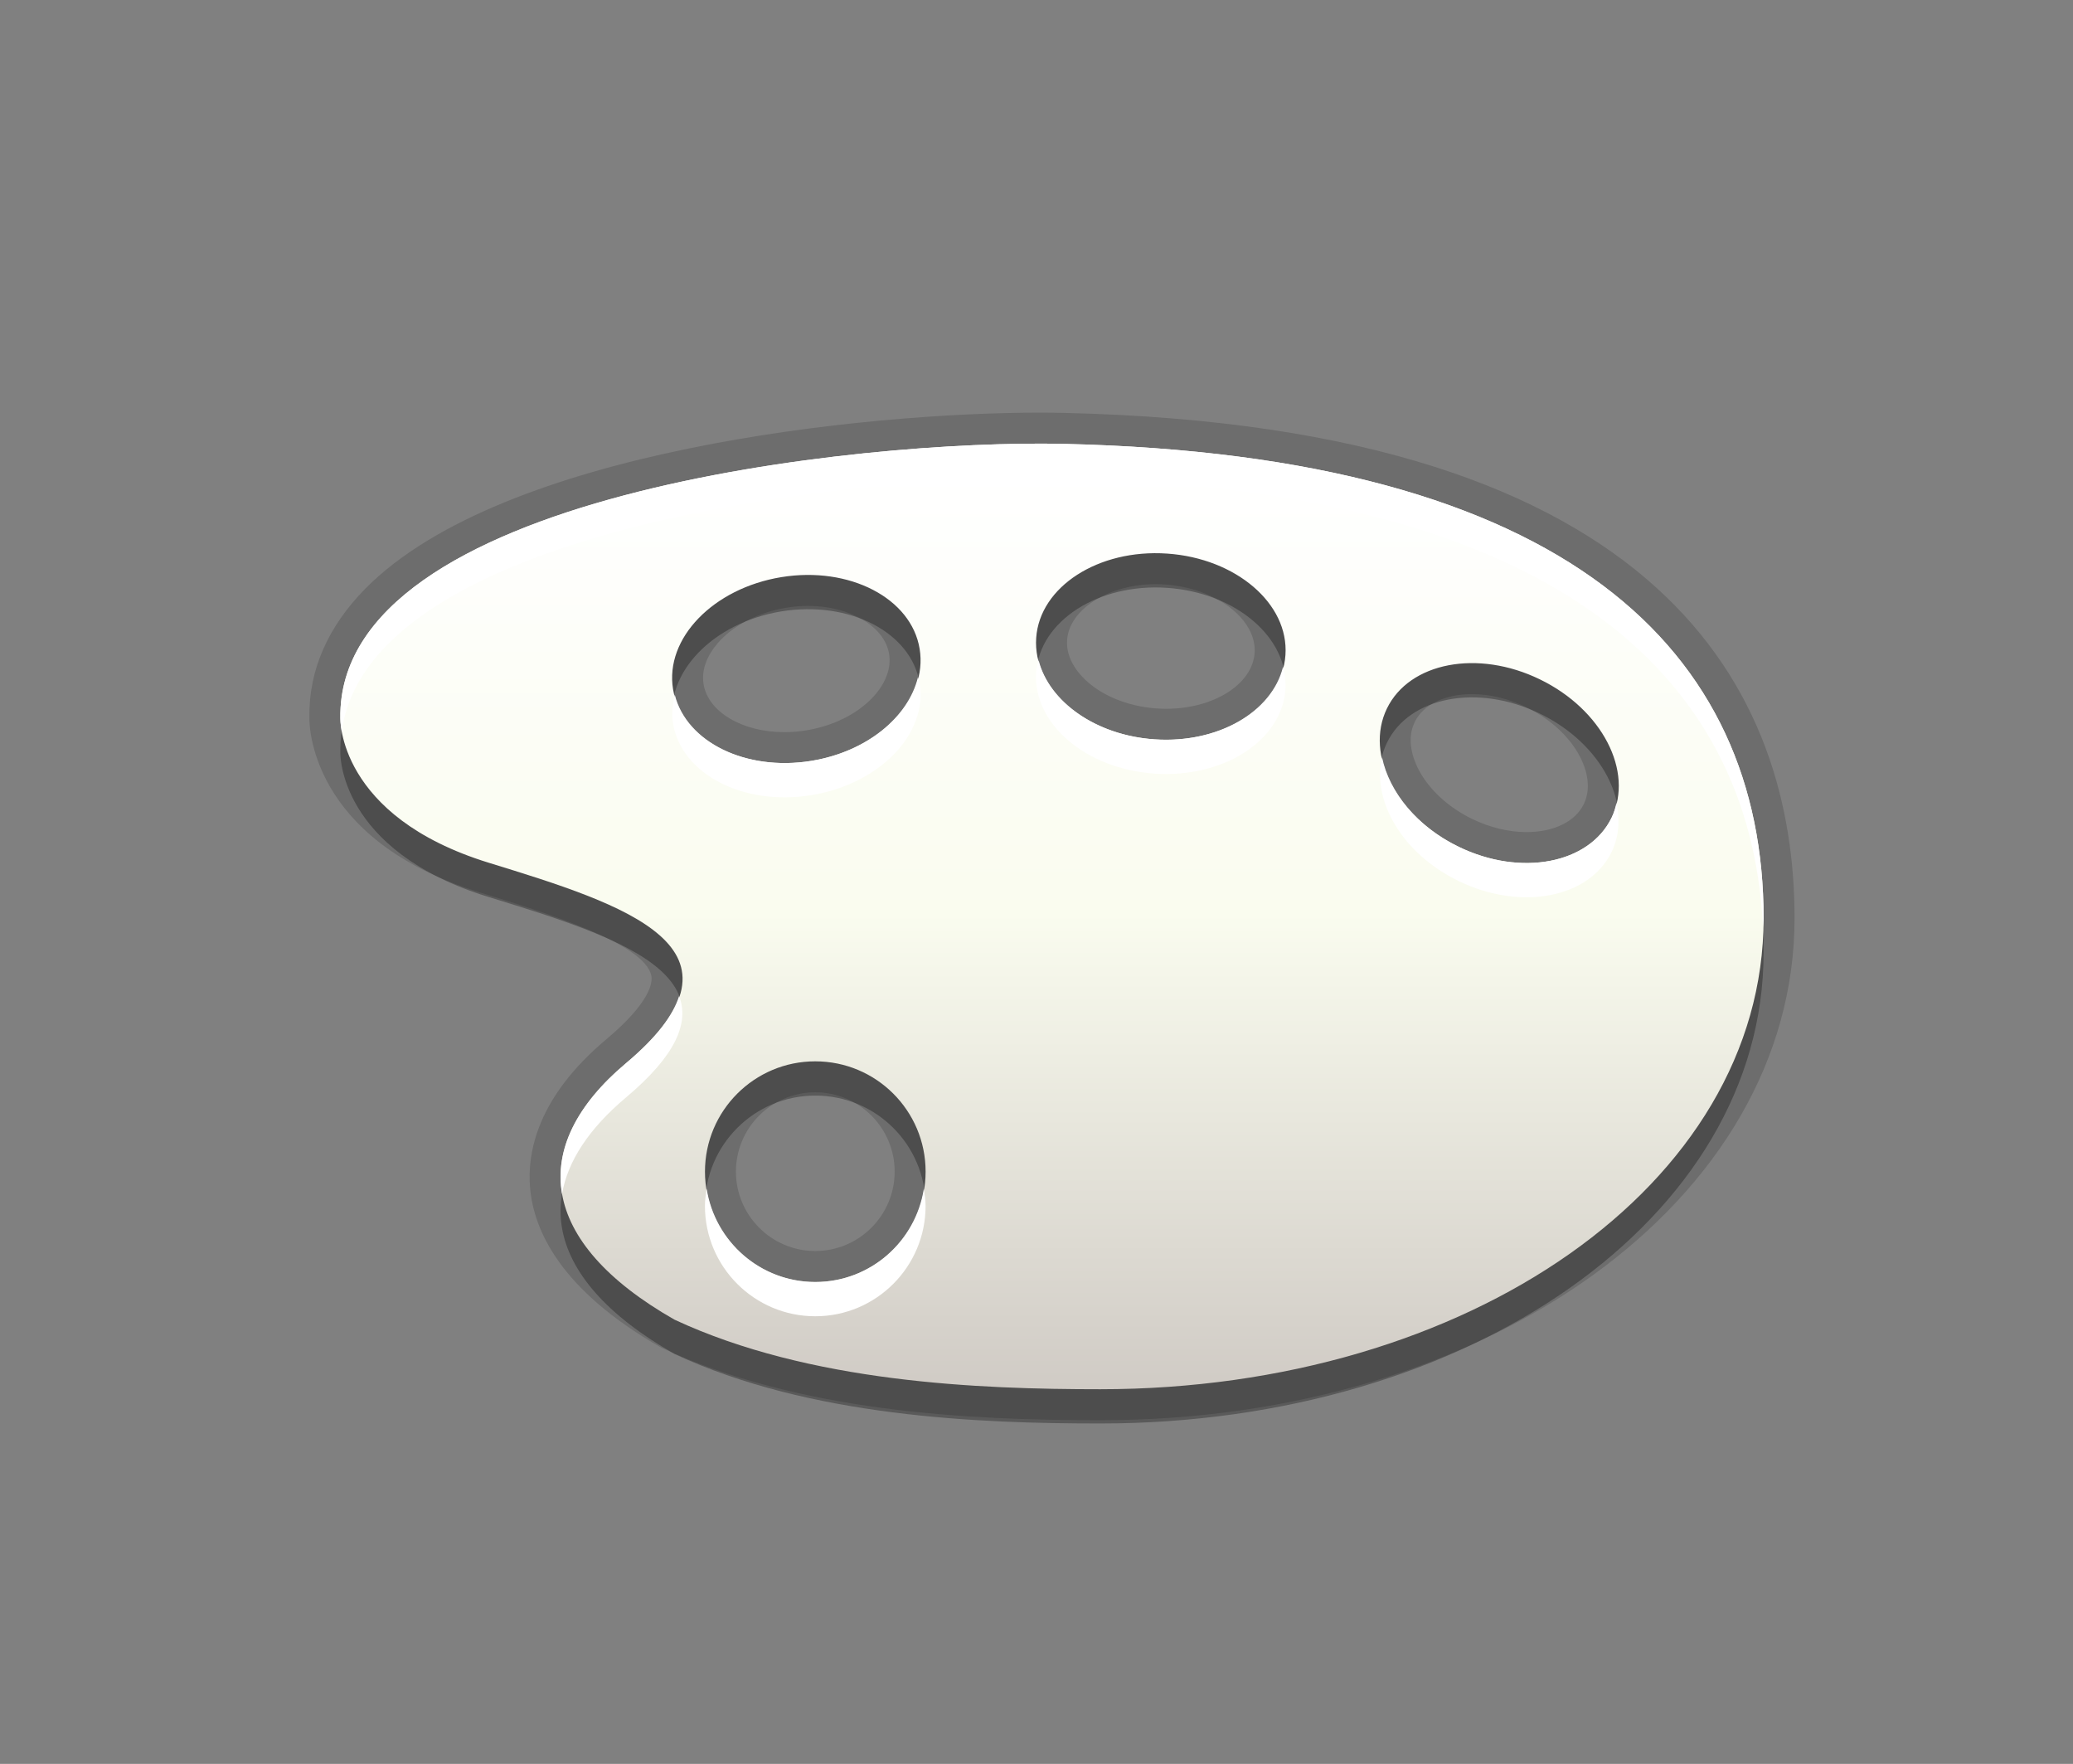 <?xml version="1.0" encoding="UTF-8"?>
<!DOCTYPE svg PUBLIC "-//W3C//DTD SVG 1.1 Tiny//EN" "http://www.w3.org/Graphics/SVG/1.1/DTD/svg11-tiny.dtd">
<svg baseProfile="tiny" height="57px" version="1.1" viewBox="0 0 67 57" width="67px" x="0px" xmlns="http://www.w3.org/2000/svg" xmlns:xlink="http://www.w3.org/1999/xlink" y="0px">
<rect x="0" y="0" width="67" height="57" fill="#808080" stroke="none"/>
<g>
<rect fill="none" height="57" width="67"/>
</g>
<g>
<rect fill="none" height="46" width="46" x="10.5" y="5.5"/>
</g>
<path d="M35.561,45.893c-4.265,0-9.73-0.267-14.184-2.342c-3.303-1.877-4.123-3.829-4.242-5.144  c-0.106-1.167,0.233-2.95,2.455-4.816c1.449-1.218,1.504-1.848,1.461-2.062c-0.214-1.054-3.42-2.039-5.541-2.691  c-5.568-1.714-5.515-5.505-5.51-5.665c-0.021-1.501,0.587-2.913,1.809-4.151c4.437-4.498,16.191-5.687,21.788-5.687  c0.28,0,0.548,0.003,0.801,0.009C53.905,13.786,58,22.469,58,29.675C58,38.769,48.144,45.893,35.561,45.893L35.561,45.893z   M26.35,35.296c-1.415,0-2.565,1.15-2.565,2.565s1.15,2.566,2.565,2.566s2.566-1.151,2.566-2.566S27.765,35.296,26.35,35.296  L26.35,35.296z M47.577,22.429c-0.886,0-1.578,0.338-1.854,0.905c-0.282,0.582-0.043,1.21,0.124,1.532  c0.335,0.645,0.967,1.228,1.732,1.598c0.573,0.278,1.181,0.425,1.758,0.425c0.885,0,1.577-0.338,1.852-0.904  c0.211-0.435,0.128-0.893,0.021-1.2c-0.267-0.77-0.968-1.49-1.876-1.93C48.762,22.575,48.154,22.429,47.577,22.429L47.577,22.429z   M26.121,19.578c-0.233,0-0.471,0.02-0.706,0.059c-0.842,0.137-1.614,0.516-2.119,1.038c-0.253,0.261-0.661,0.795-0.557,1.434  c0.148,0.898,1.249,1.551,2.618,1.551c0.233,0,0.471-0.02,0.707-0.059c0.997-0.163,1.876-0.655,2.352-1.316  c0.189-0.265,0.398-0.679,0.32-1.153C28.593,20.244,27.468,19.578,26.121,19.578L26.121,19.578z M37.348,18.876  c-1.509,0-2.792,0.811-2.859,1.807c-0.045,0.646,0.412,1.139,0.688,1.376c0.552,0.473,1.356,0.777,2.206,0.835  c0.104,0.008,0.206,0.011,0.308,0.011c1.535,0,2.791-0.793,2.859-1.806c0.074-1.087-1.251-2.1-2.895-2.212  C37.551,18.879,37.449,18.876,37.348,18.876L37.348,18.876z" fill-opacity="0.15" stroke-opacity="0.15"/>
<path d="M34.375,15.451C27.776,15.303,10.9,17.082,11,24.312c0,0-0.1,3.169,4.804,4.678  c4.379,1.347,8.863,2.748,4.43,6.475c-3.208,2.695-2.834,5.782,1.566,8.288C26.172,45.79,31.654,46,35.561,46  C47.431,46,57,39.402,57,30.782C57,22.164,50.68,15.82,34.375,15.451z M21.753,23.378c-0.27-1.641,1.3-3.262,3.501-3.621  c2.2-0.359,4.203,0.681,4.469,2.318c0.271,1.64-1.296,3.26-3.498,3.62C24.022,26.054,22.022,25.017,21.753,23.378z M26.35,42.535  c-1.968,0-3.565-1.599-3.565-3.566c0-1.971,1.598-3.565,3.565-3.565c1.969,0,3.566,1.595,3.566,3.565  C29.916,40.937,28.318,42.535,26.35,42.535z M37.314,24.999c-2.227-0.151-3.938-1.621-3.824-3.277  c0.113-1.655,2.011-2.879,4.232-2.726c2.226,0.152,3.938,1.619,3.824,3.277C41.435,23.932,39.541,25.151,37.314,24.999z   M52.089,27.528c-0.726,1.496-2.937,1.917-4.944,0.943c-2.006-0.971-3.045-2.973-2.32-4.467c0.725-1.495,2.938-1.92,4.945-0.943  C51.777,24.033,52.814,26.034,52.089,27.528z" fill-opacity="0.3" stroke-opacity="0.3"/>
<path d="M34.375,14.344C27.776,14.195,10.9,15.975,11,23.204c0,0-0.1,3.169,4.804,4.678  c4.379,1.347,8.863,2.748,4.43,6.475c-3.208,2.695-2.834,5.782,1.566,8.288c4.372,2.038,9.854,2.248,13.761,2.248  C47.431,44.893,57,38.295,57,29.675C57,21.057,50.68,14.713,34.375,14.344z M21.753,22.271c-0.27-1.641,1.3-3.262,3.501-3.621  c2.2-0.359,4.203,0.681,4.469,2.318c0.271,1.64-1.296,3.26-3.498,3.62C24.022,24.946,22.022,23.909,21.753,22.271z M26.35,41.428  c-1.968,0-3.565-1.599-3.565-3.566c0-1.971,1.598-3.565,3.565-3.565c1.969,0,3.566,1.595,3.566,3.565  C29.916,39.829,28.318,41.428,26.35,41.428z M37.314,23.892c-2.227-0.151-3.938-1.621-3.824-3.277  c0.113-1.655,2.011-2.879,4.232-2.726c2.226,0.152,3.938,1.619,3.824,3.277C41.435,22.824,39.541,24.044,37.314,23.892z   M52.089,26.421c-0.726,1.496-2.937,1.917-4.944,0.943c-2.006-0.971-3.045-2.973-2.32-4.467c0.725-1.495,2.938-1.92,4.945-0.943  C51.777,22.926,52.814,24.927,52.089,26.421z" fill="url(#SVGID_1_)"/>
<path d="M26.35,41.428c-1.778,0-3.242-1.31-3.51-3.013c-0.028,0.182-0.056,0.364-0.056,0.554  c0,1.968,1.598,3.566,3.565,3.566c1.969,0,3.566-1.599,3.566-3.566c0-0.189-0.027-0.372-0.056-0.554  C29.592,40.118,28.129,41.428,26.35,41.428z M26.225,25.695c2.202-0.36,3.769-1.98,3.498-3.62c-0.011-0.064-0.04-0.121-0.056-0.184  c-0.313,1.284-1.66,2.404-3.442,2.696c-2.115,0.345-4.027-0.605-4.415-2.133c-0.073,0.302-0.108,0.61-0.057,0.923  C22.022,25.017,24.022,26.054,26.225,25.695z M20.233,34.356c-1.607,1.351-2.315,2.8-2.067,4.225c0.18-1.06,0.875-2.115,2.067-3.117  c1.628-1.368,2.046-2.421,1.716-3.274C21.748,32.814,21.223,33.525,20.233,34.356z M37.314,23.892  c-1.894-0.129-3.402-1.214-3.745-2.554c-0.031,0.127-0.07,0.251-0.079,0.384c-0.113,1.656,1.598,3.126,3.824,3.277  c2.227,0.152,4.12-1.067,4.232-2.726c0.017-0.248-0.019-0.488-0.078-0.724C41.111,23.006,39.363,24.031,37.314,23.892z   M52.089,26.421c-0.726,1.496-2.937,1.917-4.944,0.943c-1.348-0.652-2.242-1.77-2.476-2.886c-0.336,1.42,0.674,3.121,2.476,3.993  c2.008,0.974,4.219,0.553,4.944-0.943c0.238-0.491,0.271-1.036,0.156-1.582C52.207,26.107,52.163,26.269,52.089,26.421z   M34.375,14.344C27.776,14.195,10.9,15.975,11,23.204c0,0-0.002,0.163,0.045,0.423c0.938-6.657,16.945-8.319,23.33-8.176  c15.783,0.357,22.21,6.313,22.605,14.512c0.002-0.098,0.02-0.19,0.02-0.288C57,21.057,50.68,14.713,34.375,14.344z" fill="#FFFFFF"/>
<defs>
<linearGradient gradientUnits="userSpaceOnUse" id="SVGID_1_" x1="34" x2="34" y1="44.893" y2="14.336">
<stop offset="0" style="stop-color:#D0CBC5"/>
<stop offset="0.503" style="stop-color:#FAFCEF"/>
<stop offset="0.969" style="stop-color:#FFFFFF"/>
<stop offset="1" style="stop-color:#FFFFFF"/>
</linearGradient>
</defs>
</svg>
